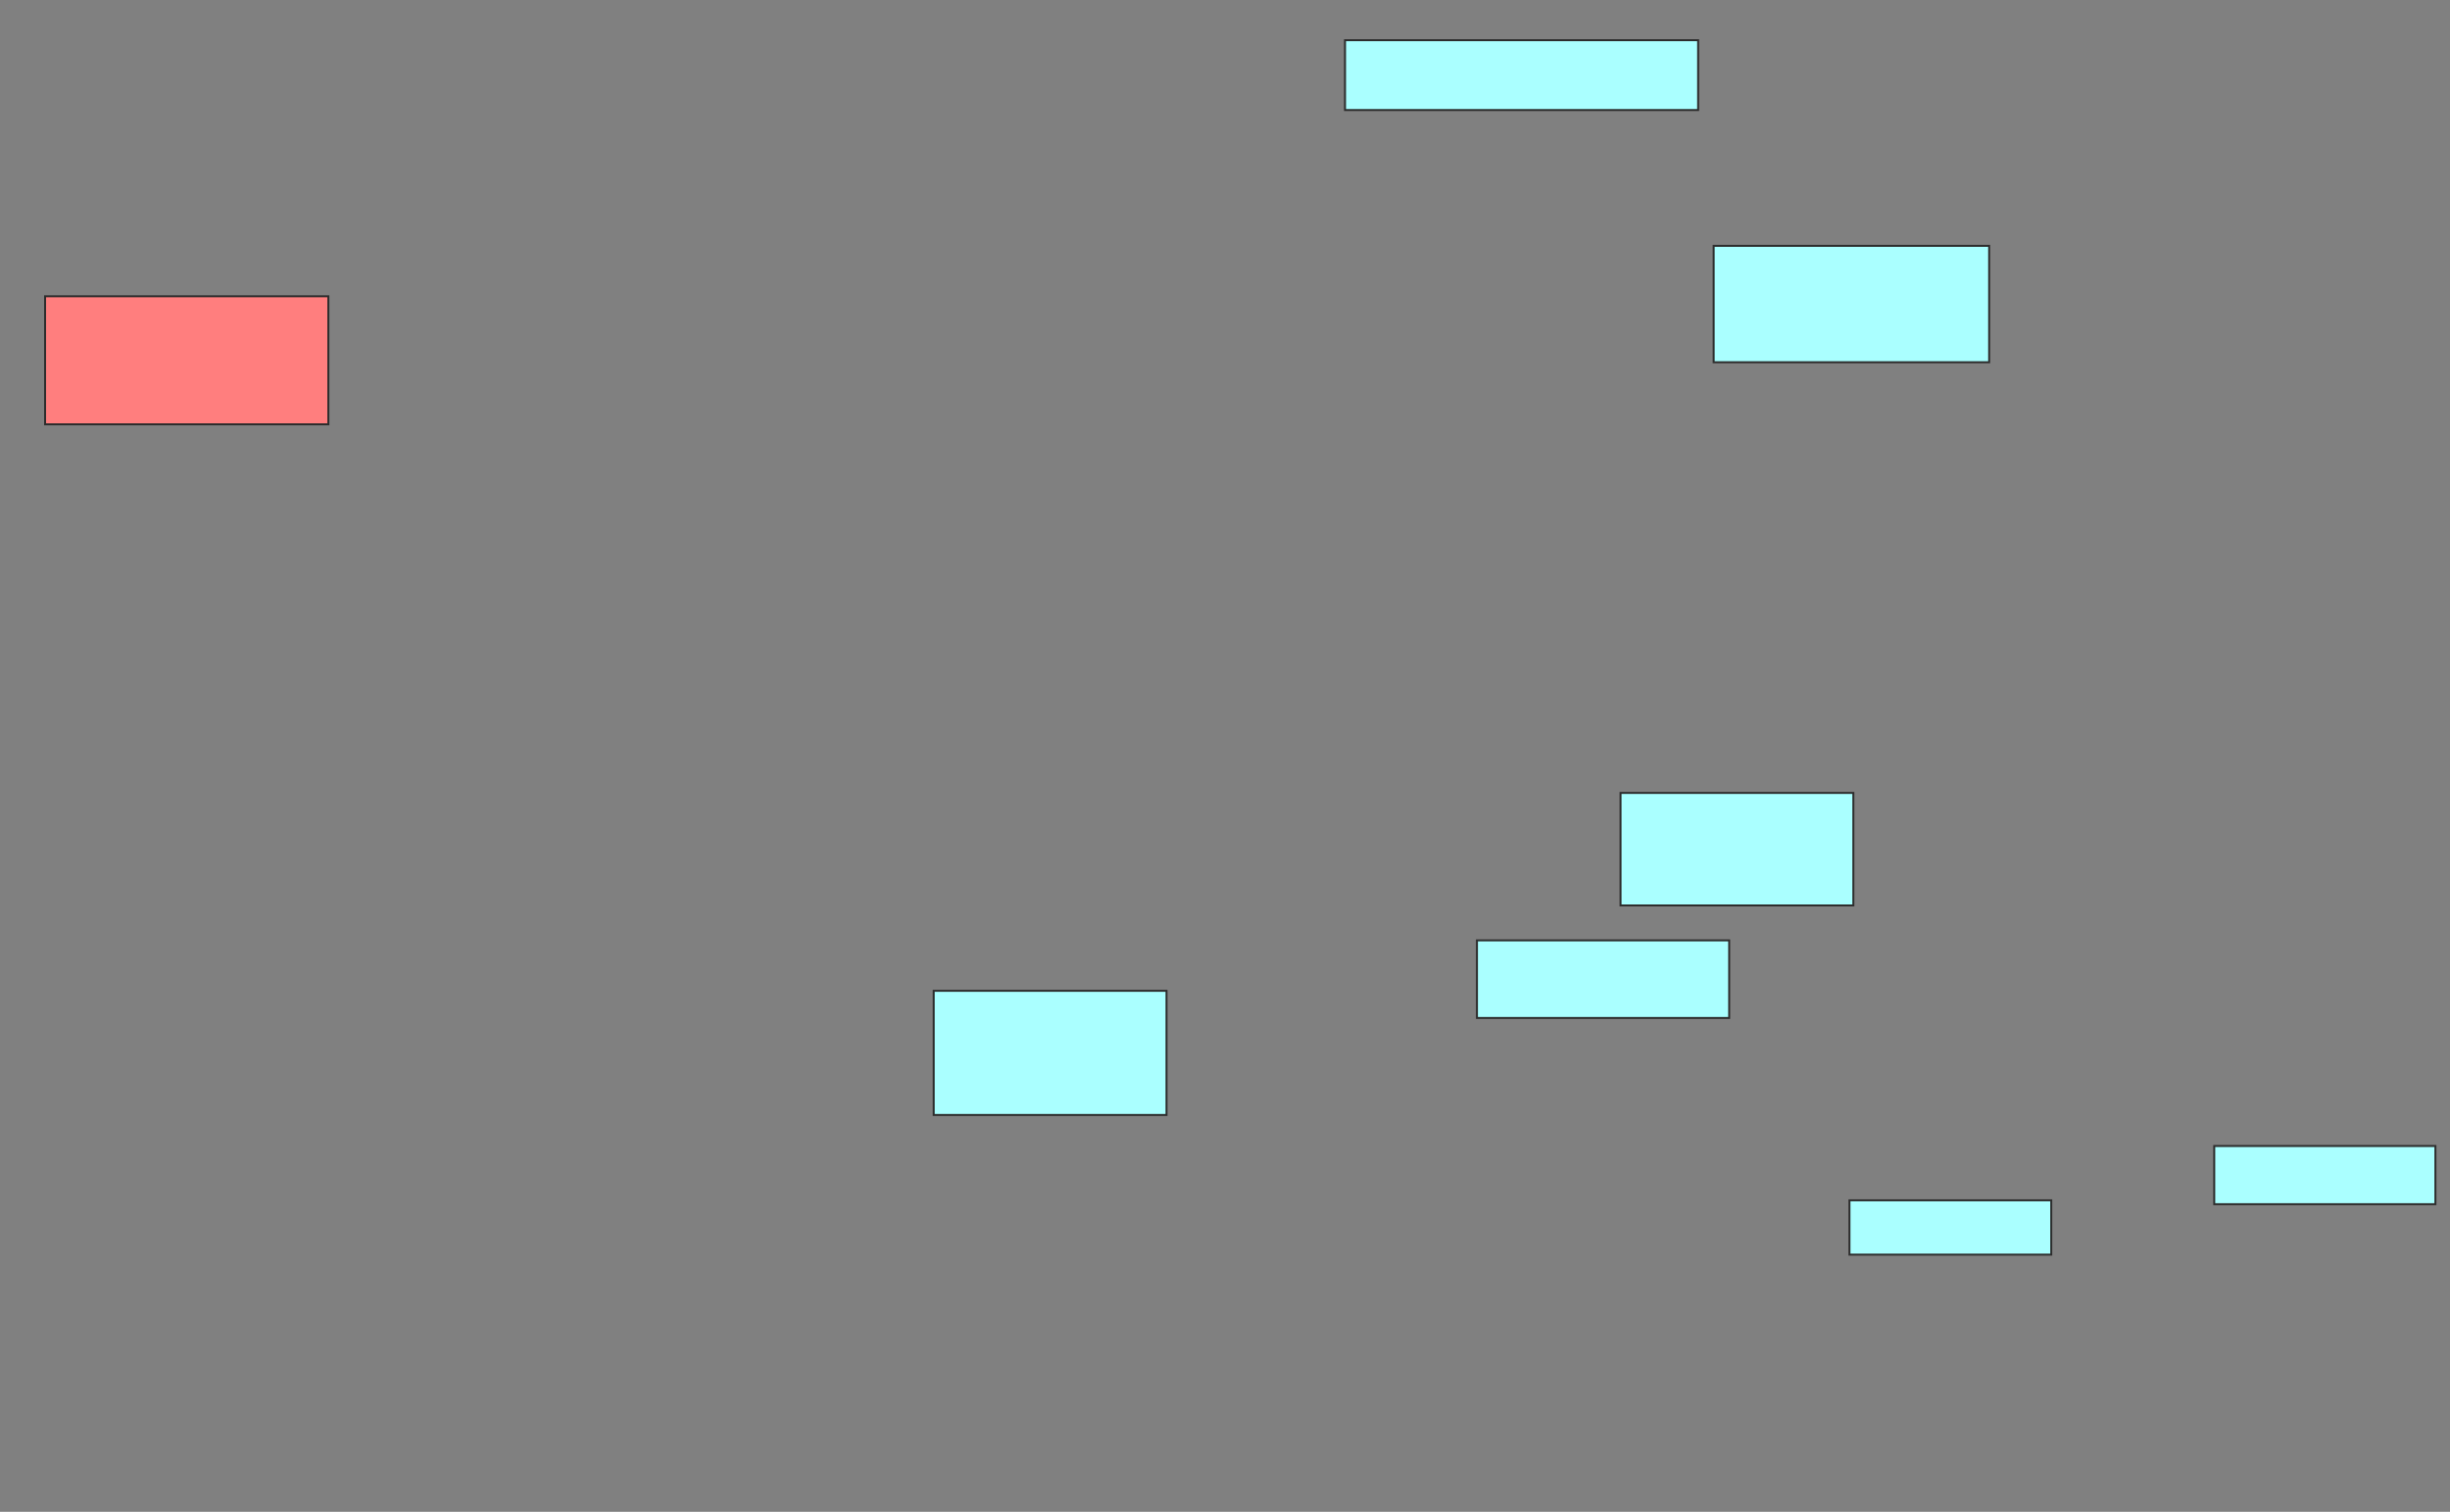 <svg xmlns="http://www.w3.org/2000/svg" width="1238" height="764">
 <rect width="100%" height="100%" fill="#808080" stroke="none"/>
 <!-- Created with Image Occlusion Enhanced -->
 <g>
  <title>Labels</title>
 </g>
 <g>
  <title>Masks</title>
  <rect id="62ebdf17ef3c4860ba24cd0f409b4575-ao-1" height="35.294" width="178.431" y="20.314" x="679.647" stroke="#2D2D2D" fill="#aaffff"/>
  <rect id="62ebdf17ef3c4860ba24cd0f409b4575-ao-2" height="58.824" width="139.216" y="124.235" x="865.922" stroke="#2D2D2D" fill="#aaffff"/>
  <rect id="62ebdf17ef3c4860ba24cd0f409b4575-ao-3" height="56.863" width="117.647" y="400.706" x="818.863" stroke="#2D2D2D" fill="#aaffff"/>
  <g id="62ebdf17ef3c4860ba24cd0f409b4575-ao-4">
   <rect height="29.412" width="111.765" y="579.137" x="1118.863" stroke="#2D2D2D" fill="#aaffff"/>
   <rect height="27.451" width="101.961" y="606.588" x="934.549" stroke="#2D2D2D" fill="#aaffff"/>
  </g>
  <rect id="62ebdf17ef3c4860ba24cd0f409b4575-ao-5" height="39.216" width="127.451" y="475.216" x="746.314" stroke="#2D2D2D" fill="#aaffff"/>
  <rect id="62ebdf17ef3c4860ba24cd0f409b4575-ao-6" height="62.745" width="117.647" y="500.706" x="471.804" stroke="#2D2D2D" fill="#aaffff"/>
  <rect id="62ebdf17ef3c4860ba24cd0f409b4575-ao-7" height="64.706" width="143.137" y="149.725" x="22.784" stroke="#2D2D2D" fill="#FF7E7E" class="qshape"/>
 </g>
</svg>